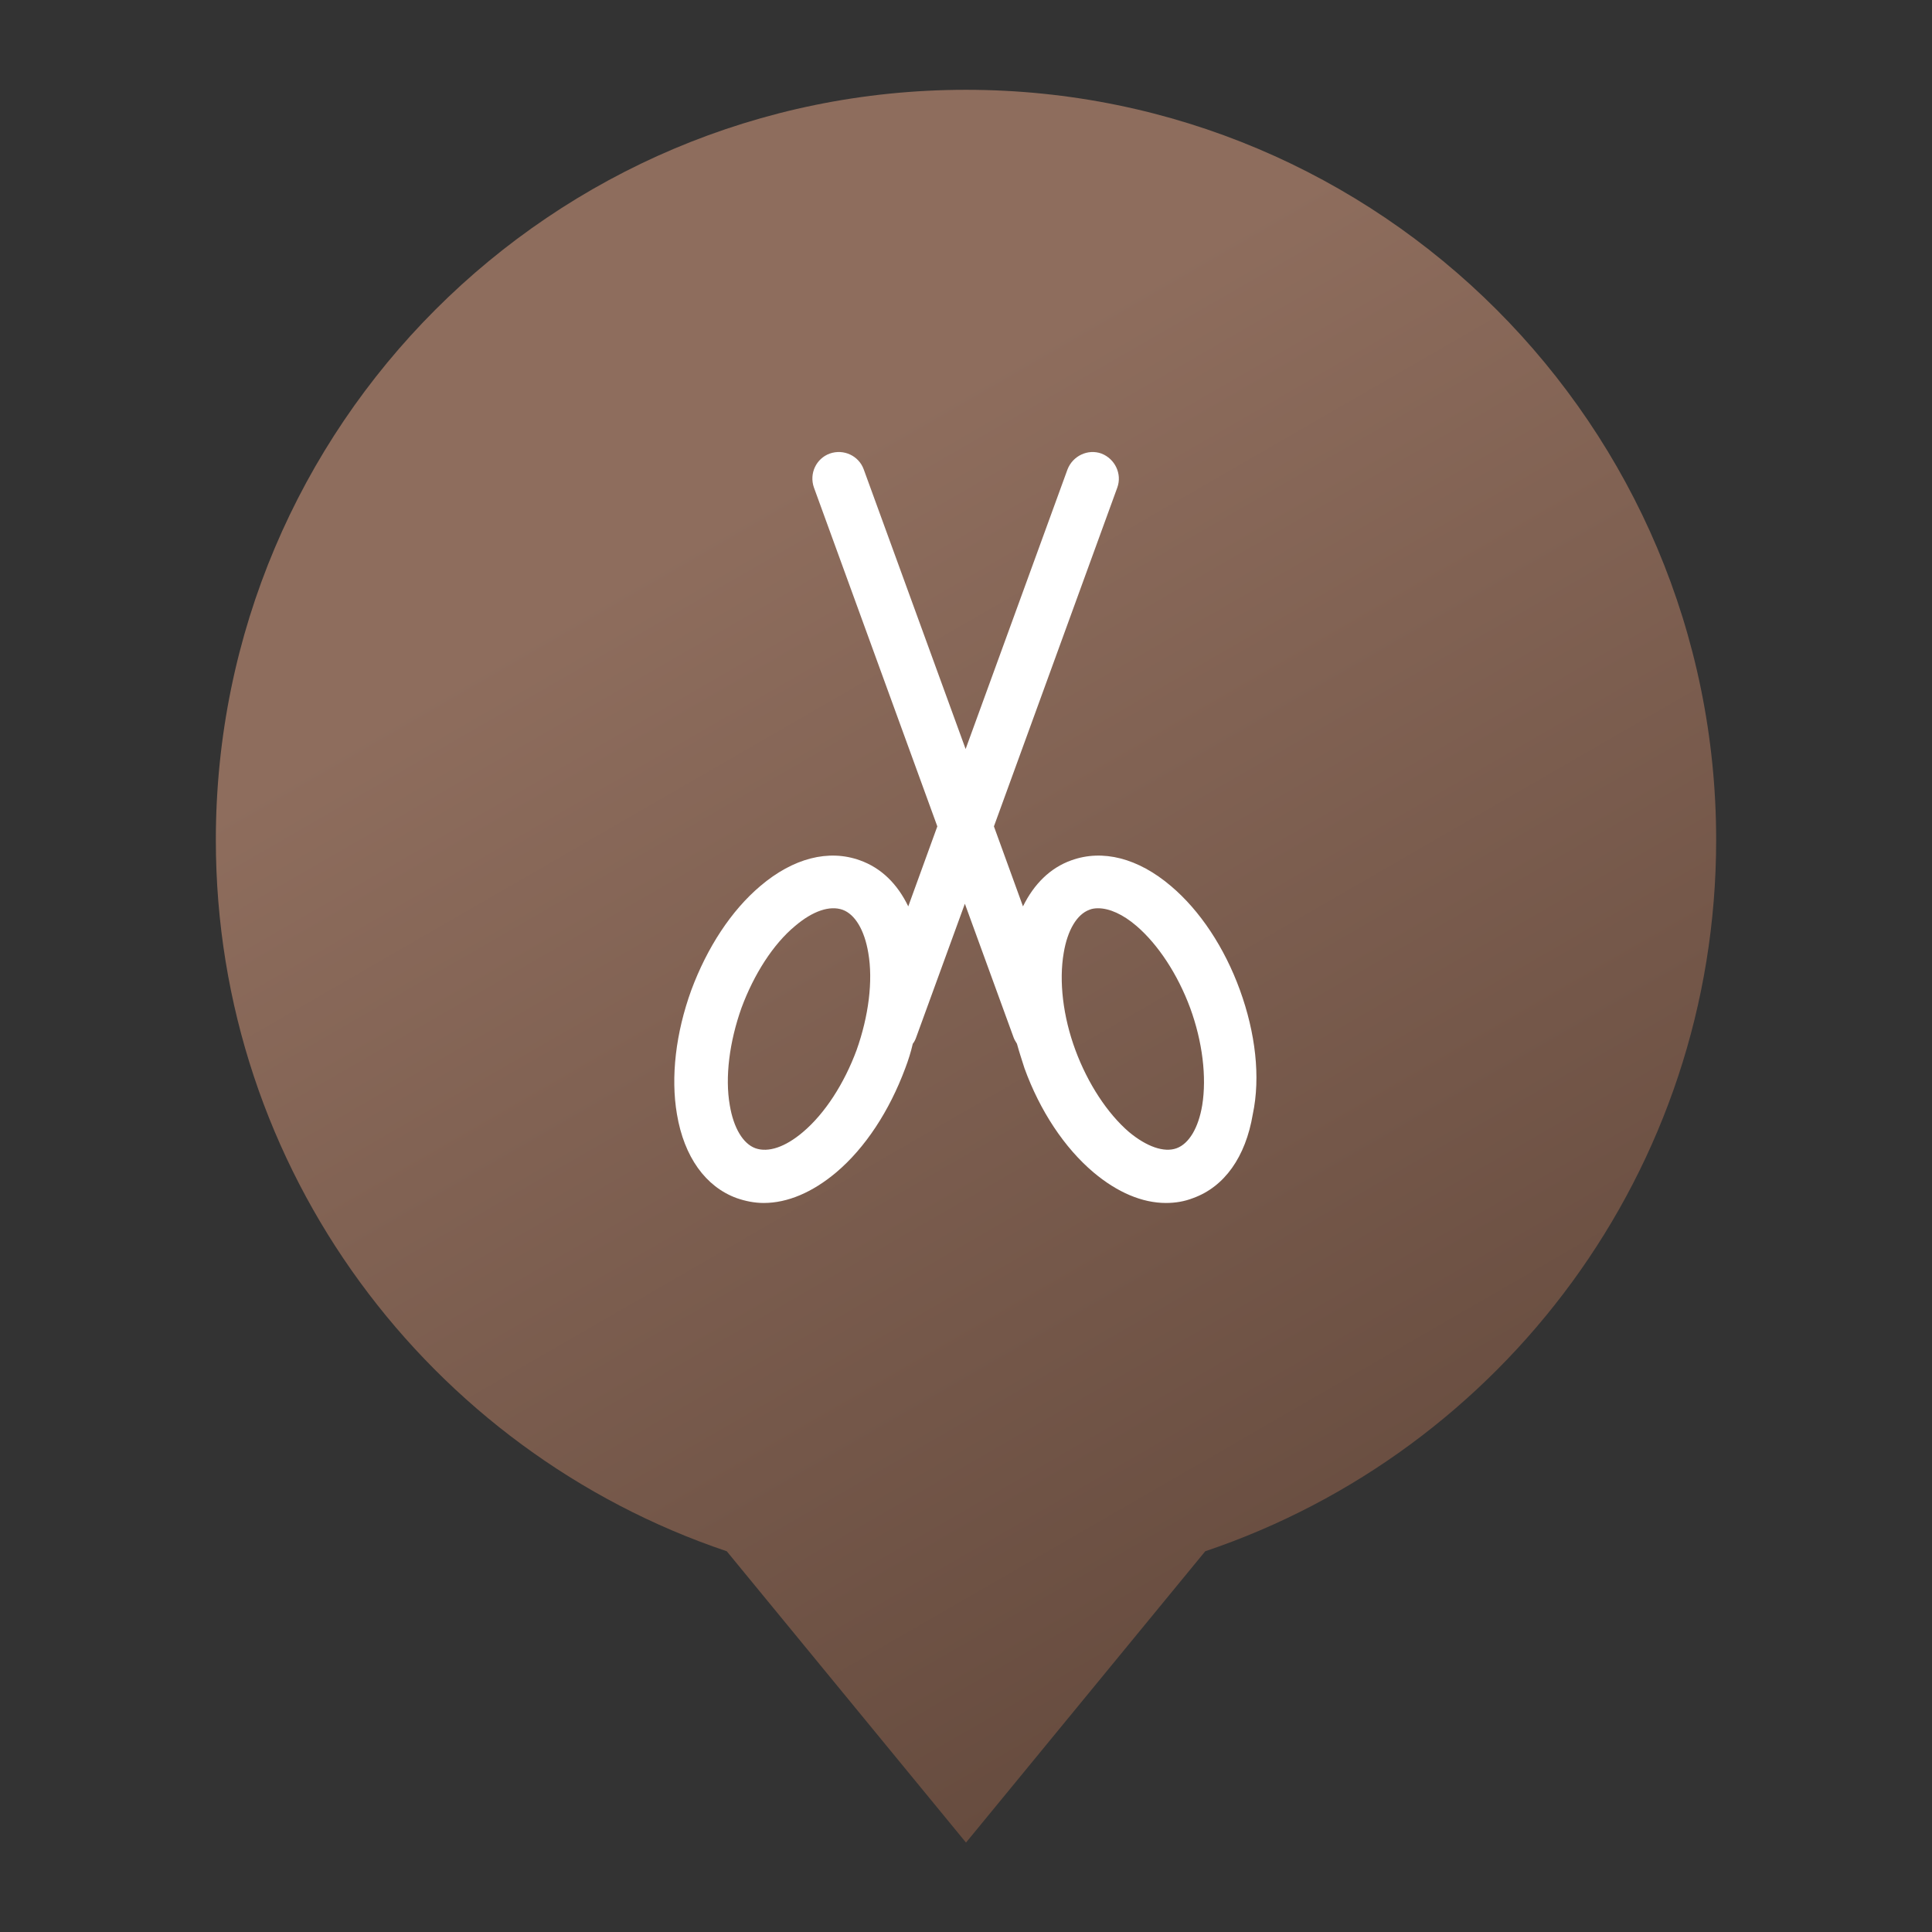 <?xml version="1.0" encoding="utf-8"?>
<!-- Generator: Adobe Illustrator 19.2.1, SVG Export Plug-In . SVG Version: 6.00 Build 0)  -->
<svg version="1.1" id="Layer_1" xmlns="http://www.w3.org/2000/svg" xmlns:xlink="http://www.w3.org/1999/xlink" x="0px" y="0px"
	 viewBox="0 0 512 512" style="enable-background:new 0 0 512 512;" xml:space="preserve">
<rect x="0" y="0" width="512" height="512" fill="#333333" stroke="none"/>
<style type="text/css">
	.st0{fill:url(#SVGID_1_);}
	.st1{fill:#FFFFFF;}
</style>
<g>
	<linearGradient id="SVGID_1_" gradientUnits="userSpaceOnUse" x1="371.055" y1="421.832" x2="156.579" y2="50.347">
		<stop  offset="0" style="stop-color:#674C3F"/>
		<stop  offset="0.783" style="stop-color:#8E6D5D"/>
	</linearGradient>
	<path class="st0" d="M454.8,222.6c0-109.8-89-198.8-198.8-198.8s-198.8,89-198.8,198.8c0,87.6,56.7,162,135.4,188.5l63.4,77.2
		l63.4-77.2C398.1,384.6,454.8,310.2,454.8,222.6z"/>
	<path class="st1" d="M328.6,262.4c-4.1-11.3-10.6-21.1-18.3-27.6c-8.7-7.4-18.1-9.8-26.4-6.8c-5.6,2-9.9,6.3-12.8,12.2l-7.7-21.2
		l32.7-89.8c1.3-3.6-0.6-7.6-4.2-9c-3.6-1.3-7.6,0.6-9,4.2l-27,74.1l-27-74.1c-1.3-3.6-5.3-5.5-9-4.2c-3.6,1.3-5.5,5.3-4.2,9
		l32.7,89.8l-7.7,21.2c-2.9-6-7.2-10.2-12.8-12.2c-8.3-3-17.7-0.6-26.4,6.8c-7.7,6.5-14.1,16.3-18.3,27.6c-4.1,11.3-5.5,23-3.8,32.9
		c1.9,11.3,7.6,19.2,15.8,22.2c2.3,0.8,4.7,1.3,7.2,1.3c6.3,0,12.9-2.8,19.2-8.1c7.7-6.5,14.1-16.3,18.3-27.6c0.8-2.1,1.5-4.3,2-6.5
		c0.4-0.5,0.7-1.1,0.9-1.7l12.9-35.4l12.9,35.4c0.2,0.6,0.6,1.2,0.9,1.7c0.6,2.2,1.3,4.3,2,6.5c4.1,11.3,10.6,21.1,18.3,27.6
		c6.3,5.3,12.9,8.1,19.2,8.1c2.5,0,4.9-0.4,7.2-1.3c8.3-3,13.9-10.9,15.8-22.2C334.1,285.4,332.7,273.7,328.6,262.4z M212.8,300
		c-4.7,4-9.2,5.5-12.6,4.3c-3.3-1.2-5.8-5.4-6.8-11.4c-1.3-7.4-0.1-16.8,3.1-25.8c3.3-8.9,8.4-16.9,14.2-21.7
		c4.7-4,9.2-5.5,12.6-4.3c3.3,1.2,5.8,5.4,6.8,11.4c1.3,7.4,0.1,16.8-3.1,25.8C223.7,287.2,218.6,295.1,212.8,300z M318.6,292.9
		c-1,6-3.5,10.2-6.8,11.4c-3.3,1.2-7.9-0.4-12.6-4.3c-5.7-4.9-10.9-12.8-14.2-21.7c-3.3-8.9-4.4-18.3-3.1-25.8
		c1-6,3.5-10.2,6.8-11.4c0.7-0.3,1.5-0.4,2.3-0.4c3,0,6.6,1.6,10.2,4.7c5.7,4.9,10.9,12.8,14.2,21.7
		C318.7,276.1,319.8,285.5,318.6,292.9z"/>
</g>
</svg>
